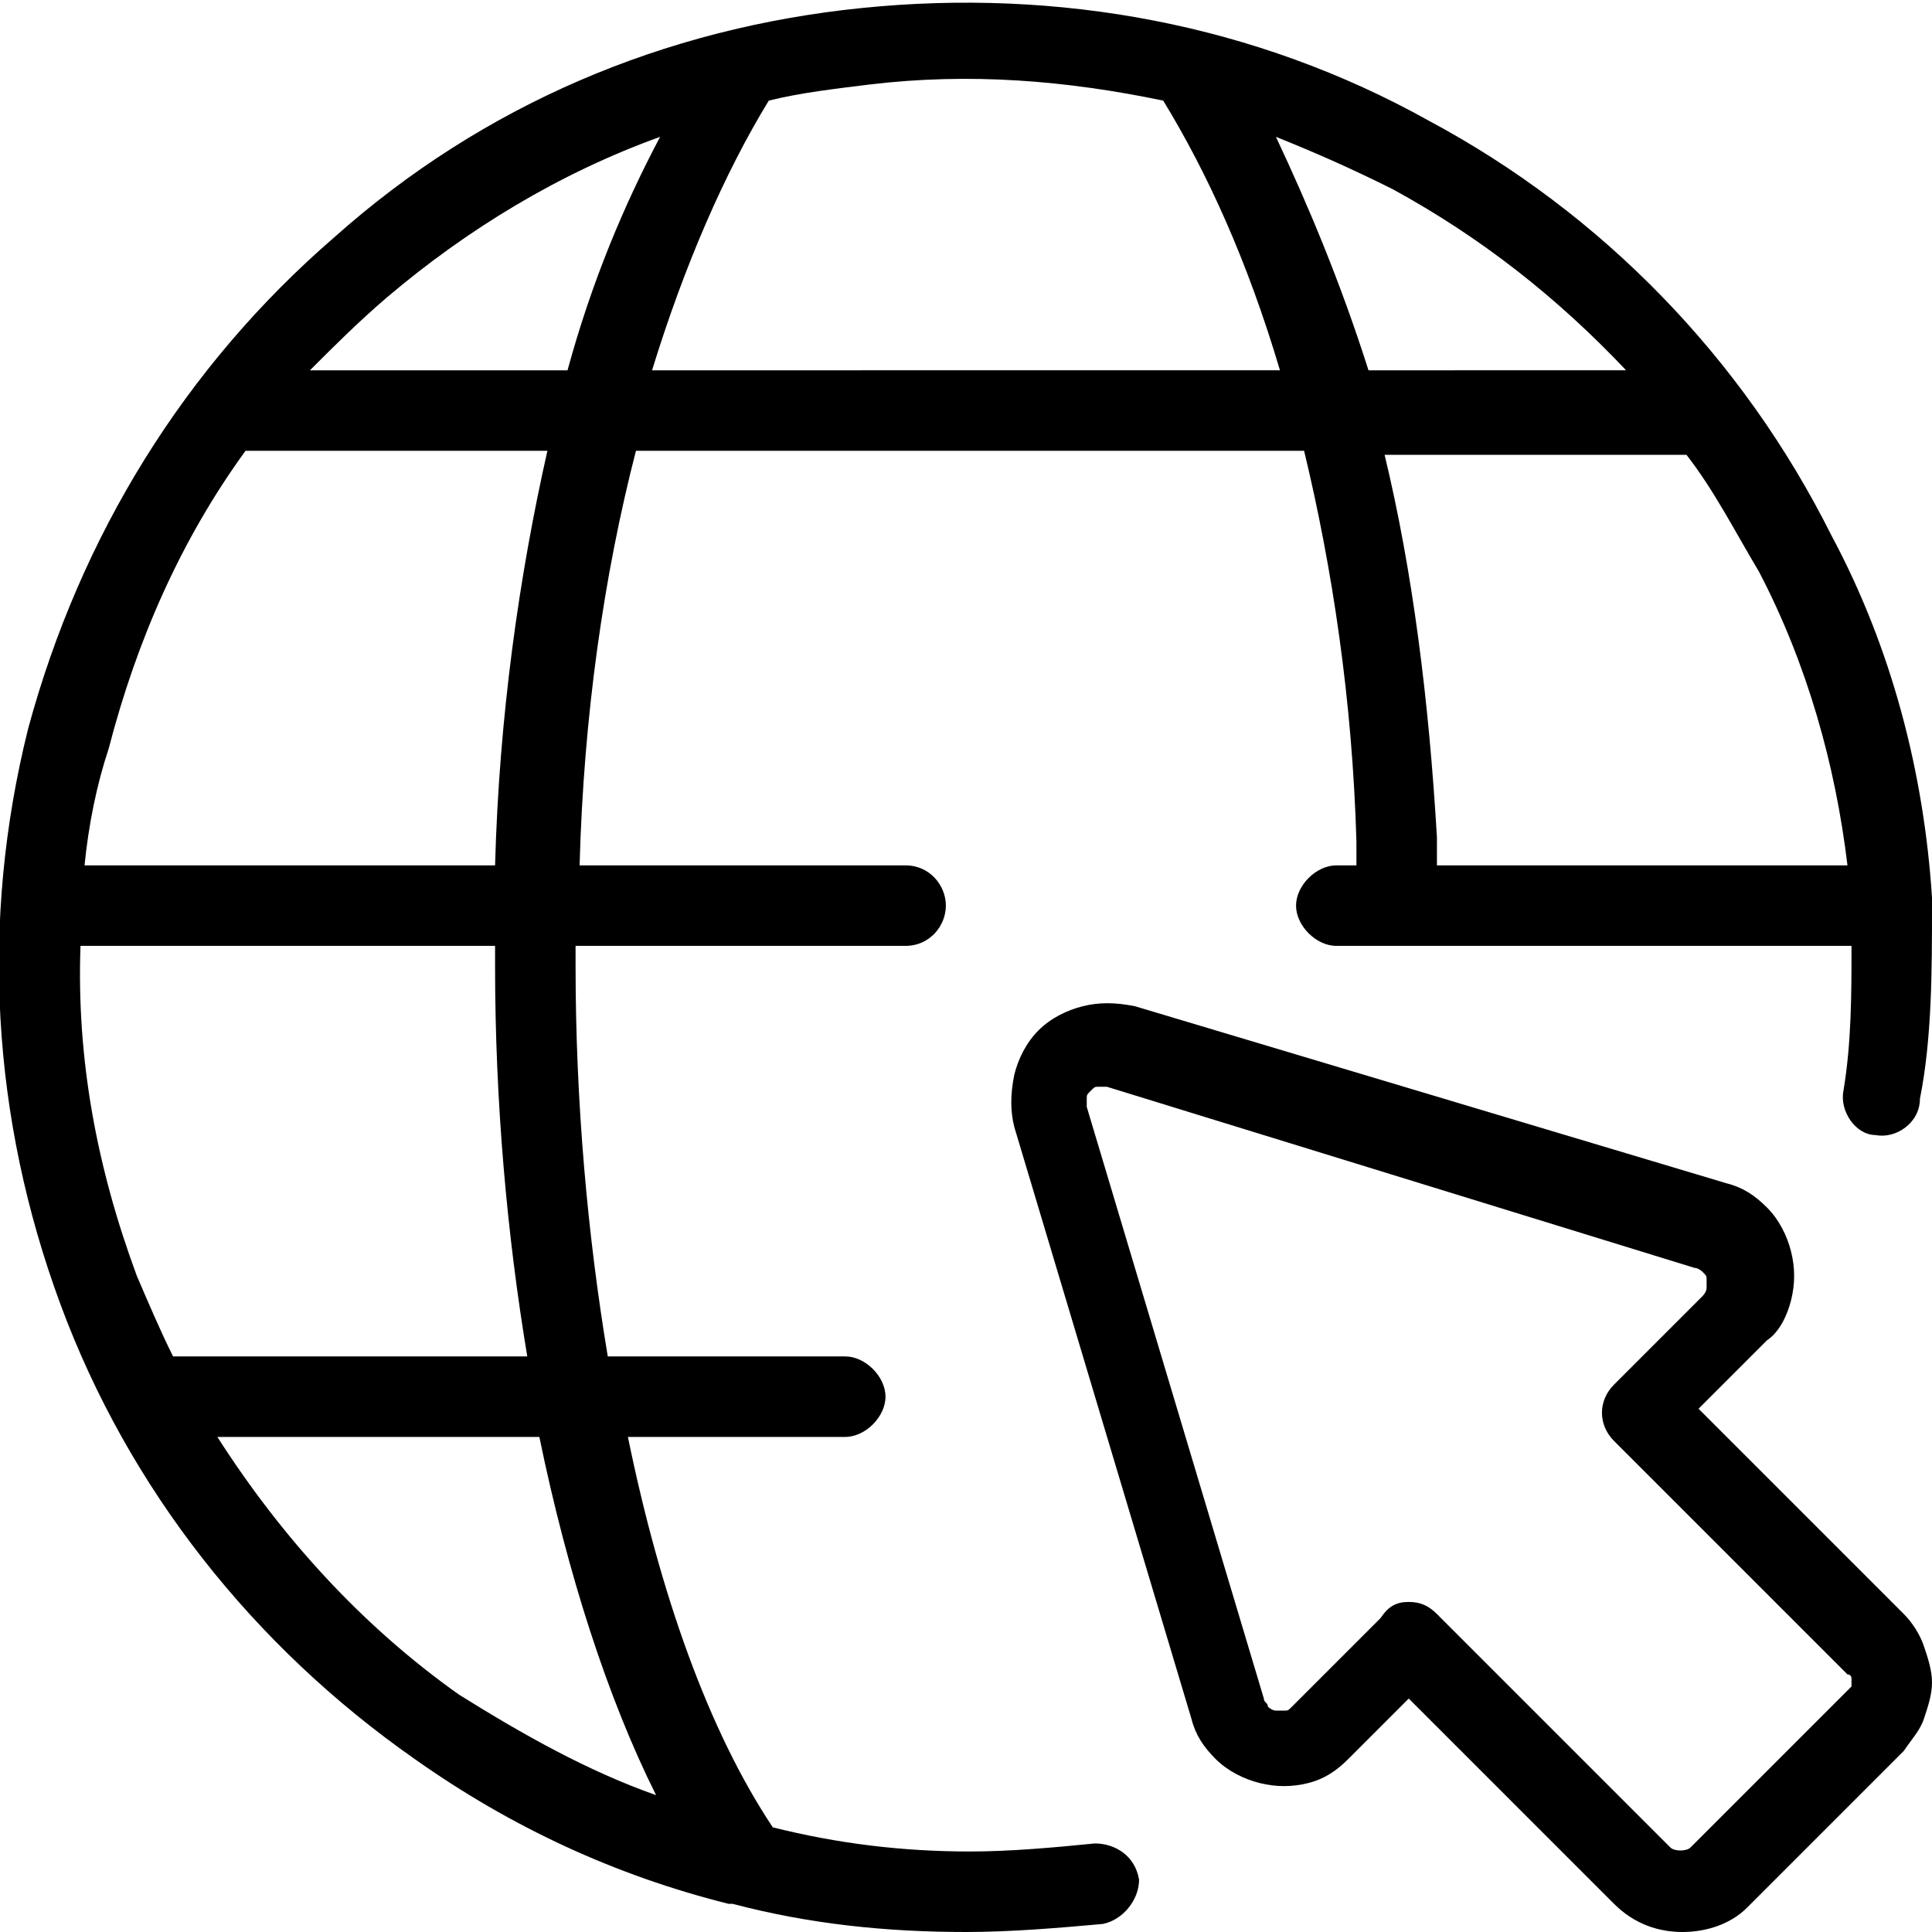 <?xml version="1.0" encoding="utf-8"?>
<!-- Generator: Adobe Illustrator 26.0.2, SVG Export Plug-In . SVG Version: 6.00 Build 0)  -->
<svg version="1.1" id="Layer_1" xmlns="http://www.w3.org/2000/svg" xmlns:xlink="http://www.w3.org/1999/xlink" x="0px" y="0px"
	 viewBox="0 0 48 48" style="enable-background:new 0 0 48 48;" xml:space="preserve">
<path d="M47.9,22.3L47.9,22.3c0,0,0,0.1,0,0.2C47.9,22.4,47.9,22.3,47.9,22.3z M48,22.5C48,22.5,47.9,22.5,48,22.5
	c0-0.1,0-0.2,0-0.2l0,0C47.9,22.3,48,22.4,48,22.5z M48,22.5C48,22.5,47.9,22.5,48,22.5c0-0.1,0-0.2,0-0.2l0,0
	C47.9,22.3,48,22.4,48,22.5z M48,22.5L48,22.5C48,22.5,47.9,22.5,48,22.5c0-0.1,0-0.2,0-0.2l0,0c-0.2-3.1-1-6.2-2.5-9
	c-2.2-4.4-5.7-8-10-10.3c-4.3-2.4-9.2-3.3-14.1-2.8C16.5,0.7,12,2.6,8.3,5.9C4.6,9.1,2,13.3,0.7,18.1c-1.2,4.8-0.9,9.7,0.8,14.3
	s4.8,8.5,8.8,11.3c2.4,1.7,5,2.9,7.8,3.6h0.1C20.1,47.8,22,48,24,48l0,0c1.1,0,2.3-0.1,3.4-0.2c0.5-0.1,0.9-0.6,0.9-1.1
	c-0.1-0.6-0.6-0.9-1.1-0.9c-1,0.1-2.1,0.2-3.1,0.2l0,0c-1.7,0-3.3-0.2-4.9-0.6c-1.6-2.4-2.8-5.8-3.6-9.7H21c0.5,0,1-0.5,1-1
	s-0.5-1-1-1h-5.9c-0.5-3-0.8-6.3-0.8-9.7c0-0.2,0-0.4,0-0.5h8.2c0.6,0,1-0.5,1-1s-0.4-1-1-1h-8.1c0.1-3.7,0.6-7.2,1.4-10.3h16.6
	c0.7,2.9,1.2,6.2,1.3,9.7c0,0.2,0,0.4,0,0.6h-0.5c-0.5,0-1,0.5-1,1s0.5,1,1,1h1.5l0,0H46c0,1.2,0,2.4-0.2,3.6
	c-0.1,0.5,0.3,1.1,0.8,1.1c0.5,0.1,1.1-0.3,1.1-0.9C48,25.8,48,24.1,48,22.5z M2.7,18.6c0.7-2.7,1.8-5.2,3.4-7.4h7.5
	c-0.7,3.1-1.2,6.6-1.3,10.3H2.1C2.2,20.5,2.4,19.5,2.7,18.6z M3.4,31.7c-1-2.7-1.5-5.4-1.4-8.2h10.3c0,0.2,0,0.3,0,0.5
	c0,3.4,0.3,6.7,0.8,9.7H4.3C4,33.1,3.7,32.4,3.4,31.7z M16.3,44.6c-1.7-0.6-3.3-1.5-4.9-2.5c-2.4-1.7-4.4-3.9-6-6.4h8
	C14.1,39.1,15.1,42.2,16.3,44.6z M14.1,9.2H7.7C8.3,8.6,8.9,8,9.6,7.4c2-1.7,4.3-3.1,6.8-4C15.5,5.1,14.7,7,14.1,9.2z M16.2,9.2
	C17,6.6,18,4.3,19.1,2.5c0.8-0.2,1.7-0.3,2.5-0.4c2.5-0.3,4.9-0.1,7.3,0.4c1.1,1.8,2.1,4,2.9,6.7H16.2z M31.7,3.4
	c1,0.4,1.9,0.8,2.9,1.3c2.2,1.2,4.1,2.7,5.8,4.5H34C33.3,7,32.5,5.1,31.7,3.4z M35.7,21.5c0-0.2,0-0.5,0-0.7
	c-0.2-3.4-0.6-6.6-1.3-9.5h7.5c0.7,0.9,1.2,1.9,1.8,2.9c1.2,2.3,1.9,4.8,2.2,7.3H35.7z M41.8,48c-0.6,0-1.2-0.2-1.7-0.7L35,42.2
	l-1.5,1.5c-0.3,0.3-0.6,0.5-1,0.6s-0.8,0.1-1.2,0c-0.4-0.1-0.8-0.3-1.1-0.6c-0.3-0.3-0.5-0.6-0.6-1L25.2,28c-0.1-0.4-0.1-0.8,0-1.3
	c0.1-0.4,0.3-0.8,0.6-1.1c0.3-0.3,0.7-0.5,1.1-0.6s0.8-0.1,1.3,0l14.7,4.4c0.4,0.1,0.7,0.3,1,0.6c0.3,0.3,0.5,0.7,0.6,1.1
	s0.1,0.8,0,1.2c-0.1,0.4-0.3,0.8-0.6,1L42.2,35l5.1,5.1c0.2,0.2,0.4,0.5,0.5,0.8s0.2,0.6,0.2,0.9s-0.1,0.6-0.2,0.9
	c-0.1,0.3-0.3,0.5-0.5,0.8l-3.9,3.9C43,47.8,42.4,48,41.8,48z M35,39.8L35,39.8c0.3,0,0.5,0.1,0.7,0.3l5.8,5.8
	c0.1,0.1,0.4,0.1,0.5,0l3.9-3.9l0.1-0.1v-0.1v-0.1c0,0,0-0.1-0.1-0.1l-5.8-5.8c-0.4-0.4-0.4-1,0-1.4l2.2-2.2c0,0,0.1-0.1,0.1-0.2
	c0-0.1,0-0.1,0-0.2s0-0.1-0.1-0.2c0,0-0.1-0.1-0.2-0.1L27.5,27c-0.1,0-0.1,0-0.2,0s-0.1,0-0.2,0.1S27,27.2,27,27.3
	c0,0.1,0,0.1,0,0.2l0,0l4.4,14.7c0,0.1,0.1,0.1,0.1,0.2c0,0,0.1,0.1,0.2,0.1s0.1,0,0.2,0c0.1,0,0.1,0,0.2-0.1l2.2-2.2
	C34.5,39.9,34.7,39.8,35,39.8z"/>
</svg>
